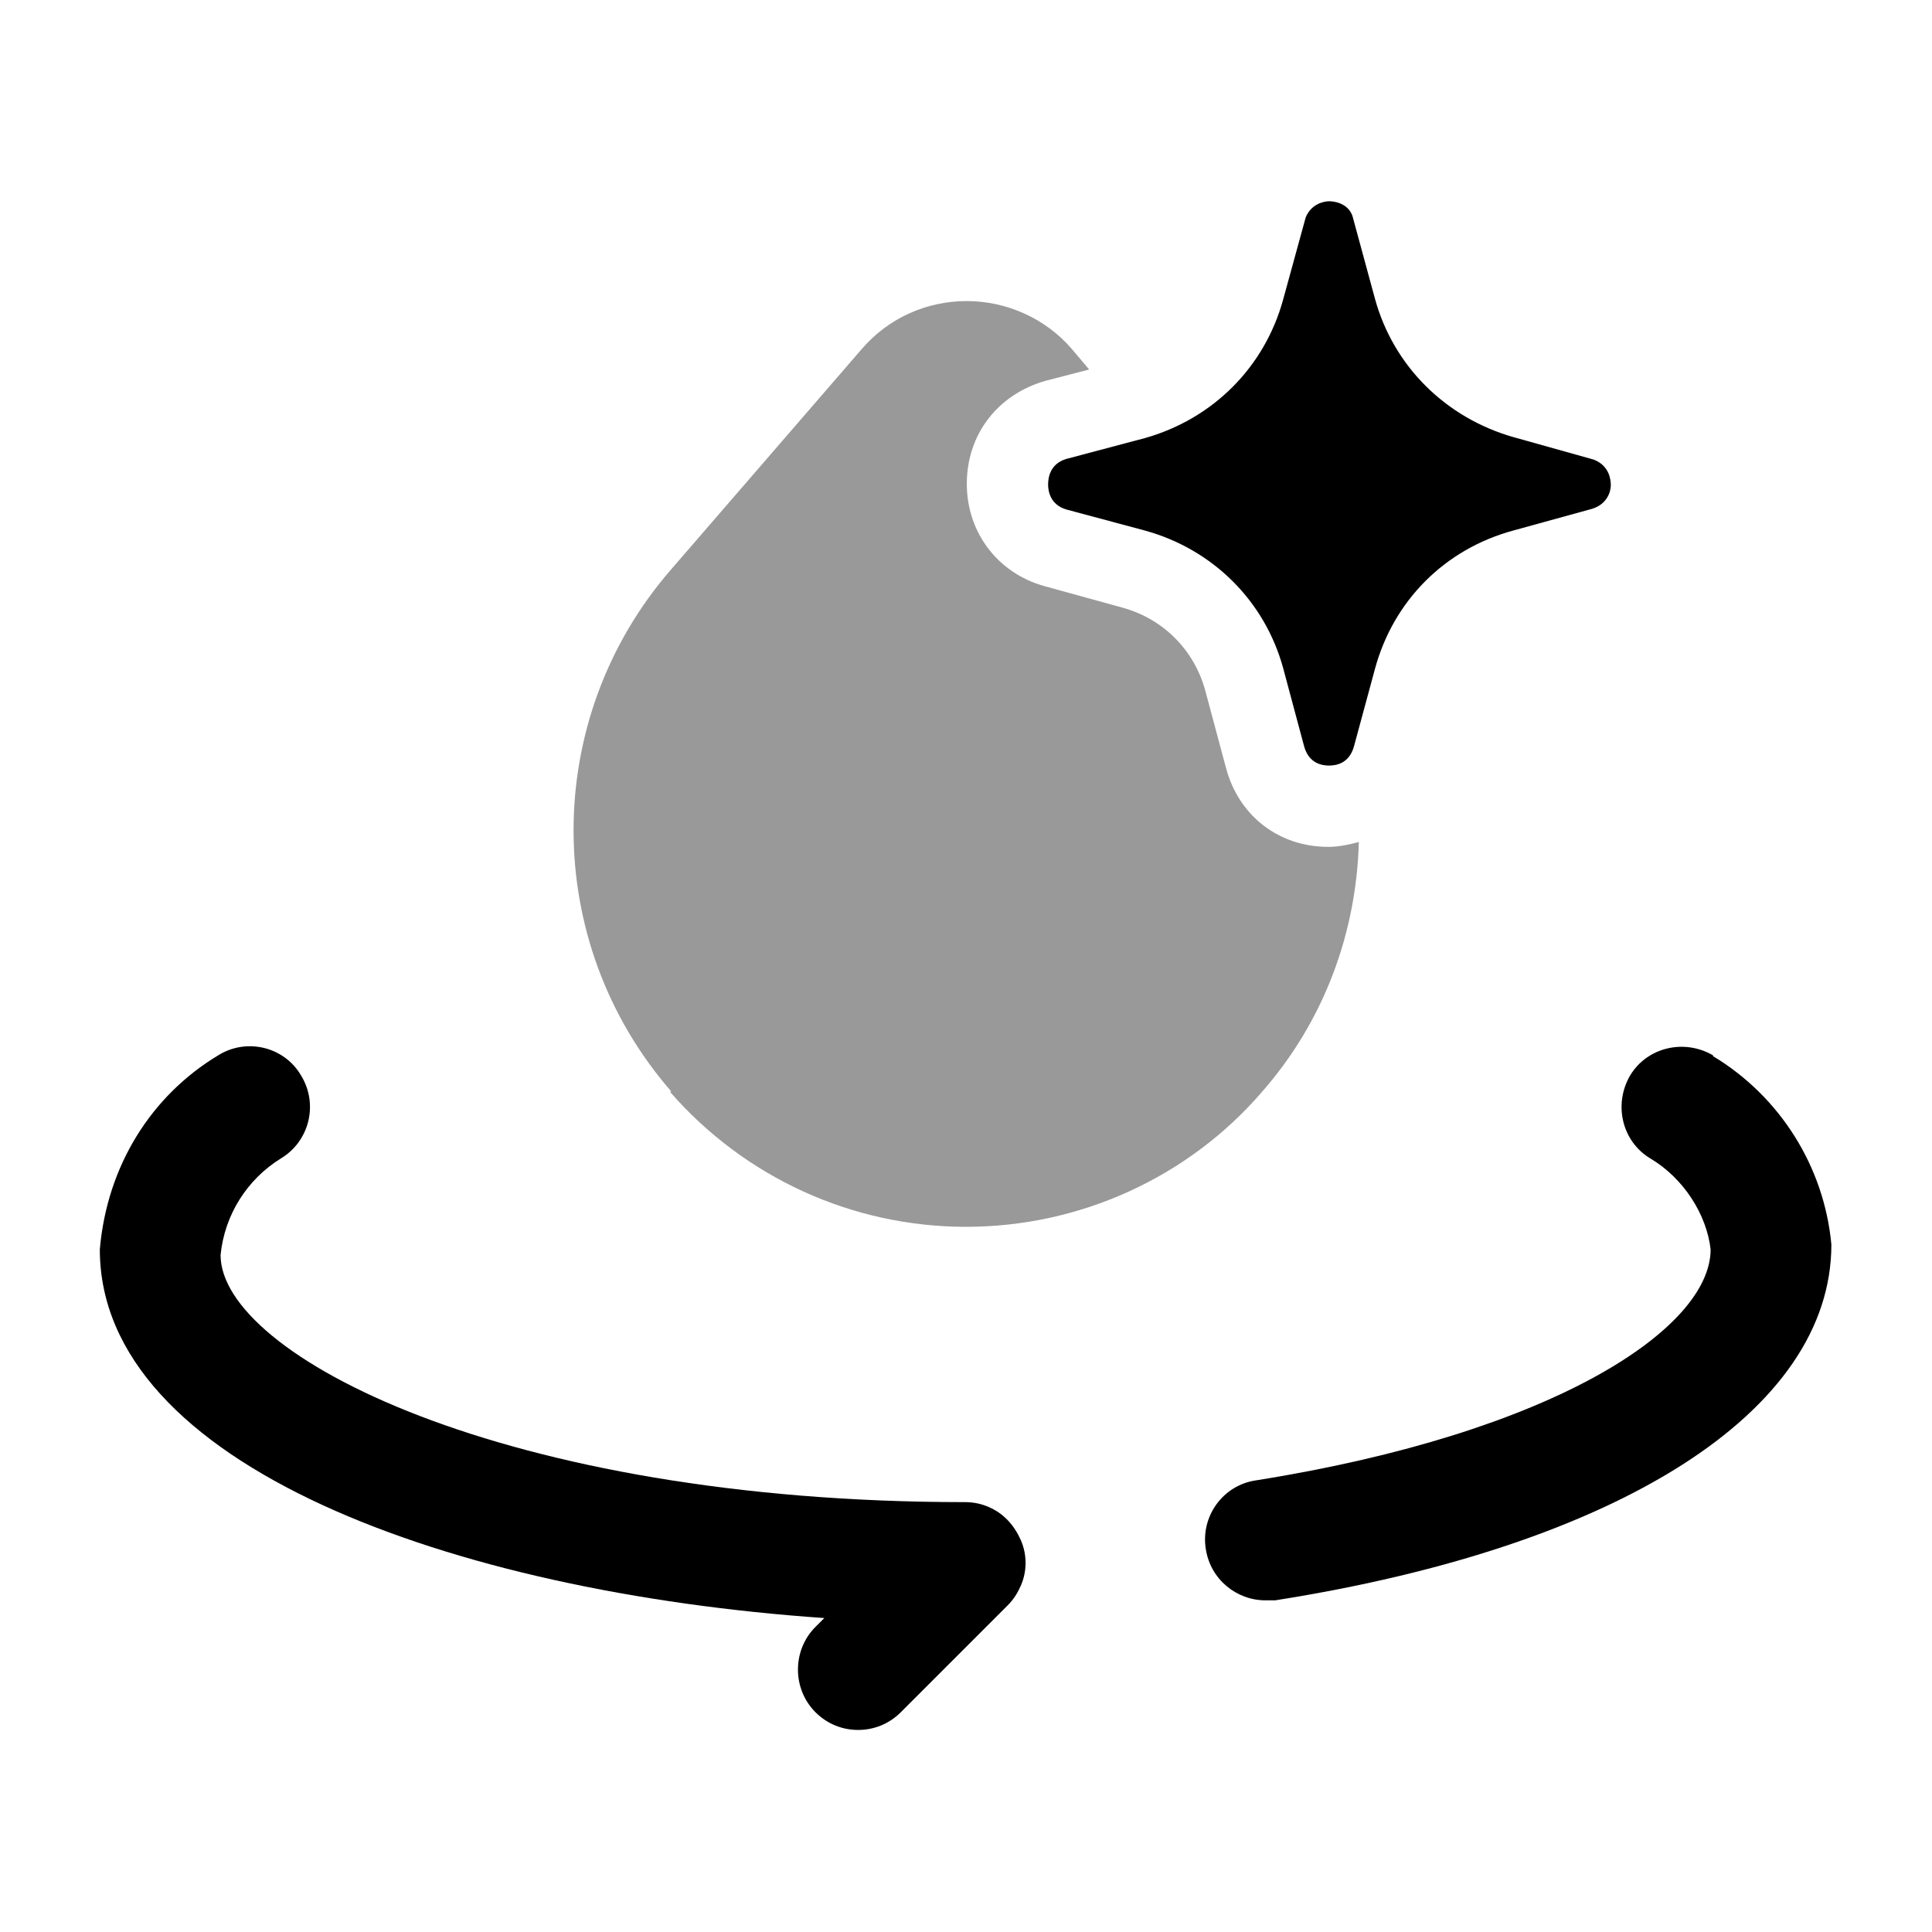 <svg width="24" height="24" viewBox="0 0 24 24" fill="#000000" xmlns="http://www.w3.org/2000/svg">
<g clip-path="url(#clip0_3261_13028)">
<path d="M12.68 19.13C12.6 18.95 12.47 18.8 12.28 18.72C12.19 18.68 12.09 18.66 11.99 18.66C6.26 18.66 2.74 16.83 2.74 15.59C2.79 15.09 3.07 14.65 3.49 14.39C3.84 14.18 3.96 13.72 3.74 13.36C3.53 13 3.06 12.89 2.71 13.11C1.88 13.61 1.33 14.48 1.24 15.52C1.24 18.2 5.61 19.78 10.24 20.1L10.13 20.21C9.84 20.5 9.84 20.98 10.13 21.27C10.28 21.42 10.47 21.49 10.66 21.49C10.85 21.49 11.04 21.42 11.19 21.27L12.52 19.94C12.59 19.87 12.64 19.79 12.68 19.7C12.76 19.52 12.76 19.31 12.68 19.13Z"/>
<path d="M21.28 13.11C20.92 12.9 20.46 13.01 20.25 13.36C20.04 13.72 20.15 14.18 20.5 14.39C20.92 14.64 21.2 15.09 21.25 15.52C21.25 16.5 19.31 17.8 15.6 18.39C15.19 18.45 14.91 18.84 14.98 19.25C15.04 19.62 15.36 19.88 15.72 19.88C15.76 19.88 15.8 19.88 15.84 19.88C20.1 19.21 22.75 17.54 22.75 15.46C22.66 14.49 22.11 13.62 21.28 13.12V13.11Z"/>
<path opacity="0.4" d="M16.5 10.52C15.89 10.52 15.39 10.14 15.23 9.54L14.97 8.57C14.83 8.07 14.45 7.69 13.95 7.55L12.97 7.28C12.4 7.12 12.01 6.62 12.01 6.01C12.01 5.4 12.39 4.9 12.99 4.73L13.53 4.59L13.31 4.33C12.99 3.96 12.51 3.74 12.01 3.74C11.51 3.74 11.04 3.95 10.71 4.33L8.34 7.07C6.72 8.93 6.72 11.7 8.34 13.56H8.32C9.25 14.63 10.59 15.24 12 15.24C13.41 15.24 14.76 14.63 15.68 13.56C16.46 12.67 16.85 11.57 16.88 10.46C16.76 10.49 16.64 10.52 16.5 10.52Z"/>
<path d="M20.01 6.03C20.01 6.1 19.97 6.26 19.78 6.32L18.8 6.59C17.95 6.82 17.31 7.46 17.08 8.31L16.82 9.27C16.76 9.49 16.59 9.51 16.51 9.51C16.43 9.51 16.26 9.49 16.2 9.27L15.94 8.3C15.71 7.46 15.06 6.82 14.22 6.59L13.25 6.33C13.04 6.27 13.02 6.09 13.02 6.02C13.02 5.94 13.04 5.76 13.25 5.7L14.23 5.44C15.07 5.2 15.71 4.56 15.94 3.72L16.22 2.7C16.29 2.53 16.45 2.5 16.51 2.5C16.57 2.5 16.74 2.52 16.8 2.68L17.08 3.71C17.31 4.55 17.96 5.19 18.8 5.43L19.8 5.71C20 5.79 20.01 5.97 20.01 6.03Z"/>
</g>
<defs>
<clipPath id="clip0_3261_13028">
<rect width="24" height="24" fill="white"/>
</clipPath>
</defs>
</svg>